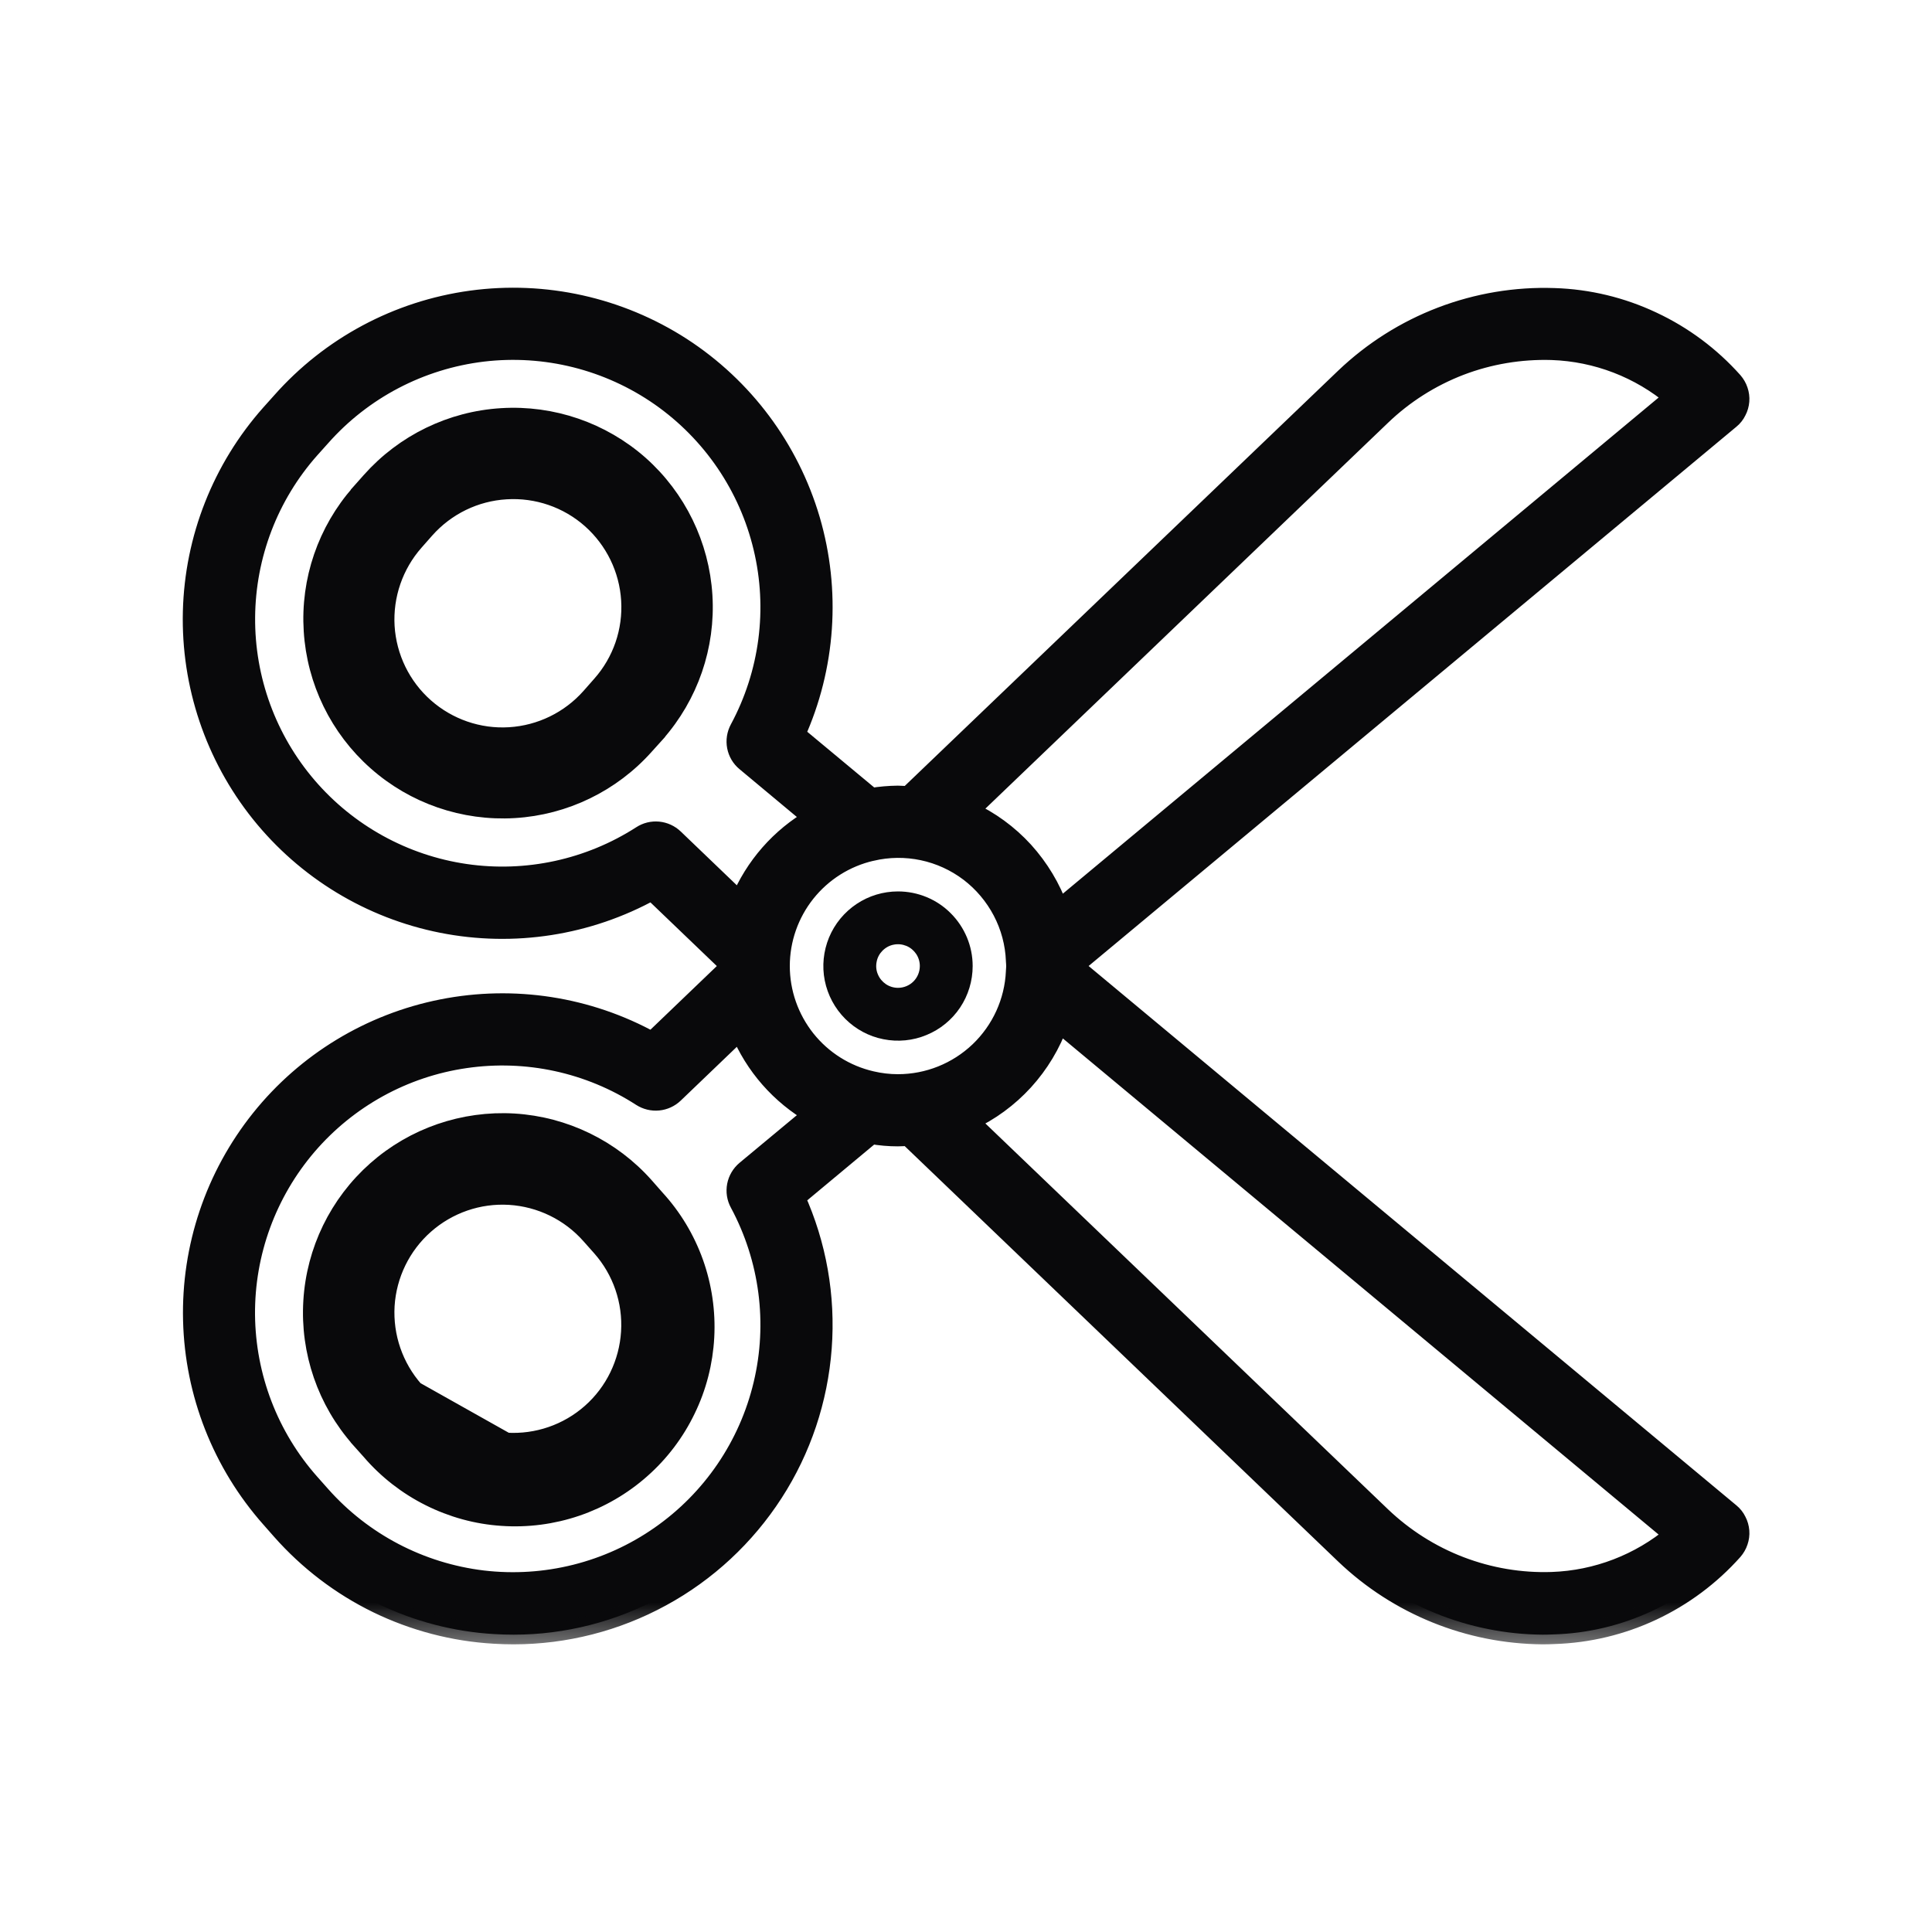 <svg width="20" height="20" viewBox="0 0 20 20" fill="none" xmlns="http://www.w3.org/2000/svg">
<path d="M6.616 4.813L6.616 4.813C6.226 4.469 5.714 4.293 5.194 4.325C4.675 4.356 4.188 4.593 3.842 4.982L3.731 5.107L3.731 5.107L3.731 5.108C3.387 5.498 3.211 6.009 3.244 6.529C3.276 7.048 3.513 7.534 3.903 7.879C4.292 8.224 4.803 8.4 5.323 8.369C5.842 8.338 6.328 8.102 6.674 7.713L6.786 7.589L6.786 7.589L6.786 7.588C7.131 7.197 7.307 6.686 7.275 6.166C7.243 5.646 7.006 5.159 6.616 4.813ZM6.115 7.219L6.115 7.219C5.9 7.461 5.599 7.608 5.276 7.628C4.953 7.648 4.636 7.538 4.394 7.324C4.152 7.11 4.005 6.808 3.985 6.485C3.966 6.163 4.075 5.845 4.289 5.603L4.289 5.603L4.4 5.477C4.4 5.477 4.4 5.477 4.4 5.477C4.615 5.235 4.916 5.088 5.239 5.069C5.562 5.049 5.879 5.158 6.121 5.372C6.363 5.587 6.51 5.888 6.53 6.211C6.55 6.534 6.441 6.851 6.226 7.093L6.115 7.219Z" fill="#09090B" stroke="#09090B" stroke-width="0.2"/>
<path d="M4.289 14.397L4.289 14.397L4.4 14.523L4.289 14.397ZM4.289 14.397C4.075 14.155 3.966 13.838 3.985 13.515C4.005 13.193 4.152 12.891 4.394 12.677C4.636 12.463 4.953 12.353 5.276 12.373C5.598 12.393 5.9 12.54 6.114 12.782C6.114 12.782 6.114 12.782 6.114 12.782L6.226 12.908C6.44 13.15 6.549 13.467 6.529 13.79C6.509 14.112 6.363 14.414 6.121 14.628C5.879 14.842 5.562 14.951 5.239 14.931M4.289 14.397L5.239 14.931M5.239 14.931C4.917 14.912 4.615 14.765 4.401 14.523L5.239 14.931ZM3.73 14.892L3.73 14.893L3.841 15.017C4.01 15.214 4.218 15.376 4.45 15.492C4.683 15.609 4.937 15.679 5.197 15.696C5.457 15.714 5.718 15.68 5.965 15.596C6.211 15.512 6.439 15.38 6.634 15.207C6.829 15.035 6.988 14.825 7.101 14.59C7.215 14.356 7.28 14.101 7.294 13.841C7.308 13.58 7.27 13.32 7.183 13.075C7.095 12.829 6.96 12.604 6.784 12.412L6.673 12.286C6.673 12.286 6.673 12.286 6.673 12.286C6.328 11.896 5.841 11.659 5.321 11.627C4.801 11.596 4.289 11.772 3.899 12.117C3.508 12.463 3.271 12.95 3.24 13.47C3.208 13.99 3.384 14.502 3.73 14.892Z" fill="#09090B" stroke="#09090B" stroke-width="0.2"/>
<path d="M9.296 9.228C9.143 9.228 8.994 9.273 8.867 9.358C8.74 9.443 8.641 9.563 8.582 9.705C8.524 9.846 8.508 10.001 8.538 10.151C8.568 10.301 8.642 10.439 8.75 10.547C8.858 10.655 8.996 10.729 9.145 10.758C9.295 10.788 9.451 10.773 9.592 10.714C9.733 10.656 9.854 10.557 9.939 10.43C10.024 10.303 10.069 10.153 10.069 10C10.069 9.795 9.987 9.599 9.842 9.454C9.698 9.309 9.501 9.228 9.296 9.228ZM9.296 10.226C9.252 10.226 9.208 10.213 9.171 10.188C9.134 10.163 9.105 10.128 9.088 10.087C9.07 10.046 9.066 10 9.075 9.956C9.083 9.912 9.105 9.872 9.136 9.841C9.168 9.809 9.208 9.787 9.252 9.779C9.296 9.77 9.341 9.775 9.383 9.792C9.424 9.809 9.459 9.838 9.484 9.875C9.509 9.912 9.522 9.956 9.522 10C9.522 10.06 9.498 10.118 9.456 10.16C9.414 10.202 9.356 10.226 9.296 10.226Z" fill="#09090B"/>
<mask id="path-4-outside-1_195_296" maskUnits="userSpaceOnUse" x="0.992" y="2.078" width="18" height="15" fill="black">
<rect fill="white" x="0.992" y="2.078" width="18" height="15"/>
<path d="M11.113 10L17.912 4.34C17.94 4.317 17.963 4.288 17.979 4.255C17.996 4.223 18.006 4.187 18.009 4.151C18.012 4.115 18.007 4.078 17.995 4.043C17.984 4.009 17.965 3.977 17.941 3.949C17.707 3.687 17.423 3.475 17.104 3.326C16.786 3.176 16.441 3.093 16.09 3.082C15.691 3.068 15.294 3.135 14.922 3.277C14.55 3.419 14.21 3.634 13.921 3.91L9.403 8.239C9.367 8.237 9.332 8.233 9.295 8.233C9.203 8.234 9.111 8.242 9.02 8.257L8.235 7.604C8.551 6.905 8.605 6.115 8.389 5.379C8.172 4.643 7.699 4.009 7.055 3.592C6.41 3.176 5.638 3.004 4.878 3.108C4.118 3.212 3.42 3.585 2.912 4.16L2.8 4.285C2.298 4.85 2.012 5.575 1.993 6.331C1.974 7.087 2.223 7.826 2.695 8.416C3.168 9.007 3.834 9.411 4.576 9.558C5.318 9.705 6.088 9.585 6.75 9.219L7.53 9.967C7.53 9.978 7.528 9.989 7.528 10.001C7.528 10.012 7.53 10.023 7.53 10.034L6.75 10.782C6.088 10.416 5.318 10.297 4.577 10.444C3.835 10.591 3.169 10.995 2.697 11.585C2.225 12.175 1.976 12.913 1.995 13.669C2.014 14.425 2.299 15.149 2.8 15.715L2.911 15.841C3.19 16.157 3.528 16.415 3.907 16.6C4.286 16.784 4.697 16.892 5.118 16.916C5.184 16.92 5.251 16.922 5.317 16.922C5.852 16.922 6.379 16.787 6.849 16.53C7.319 16.274 7.717 15.903 8.007 15.454C8.298 15.004 8.47 14.488 8.51 13.954C8.55 13.42 8.456 12.885 8.235 12.397L9.02 11.743C9.111 11.759 9.203 11.767 9.295 11.767C9.332 11.767 9.367 11.764 9.403 11.762L13.922 16.093C14.474 16.62 15.206 16.916 15.968 16.922C16.009 16.922 16.049 16.921 16.09 16.919C16.441 16.908 16.786 16.825 17.104 16.676C17.423 16.526 17.707 16.314 17.941 16.052C17.965 16.024 17.984 15.992 17.995 15.958C18.007 15.923 18.012 15.887 18.009 15.85C18.006 15.814 17.996 15.778 17.979 15.746C17.963 15.713 17.94 15.684 17.912 15.661L11.113 10ZM9.295 11.22C9.203 11.22 9.111 11.209 9.021 11.188C8.752 11.126 8.513 10.975 8.341 10.759C8.17 10.543 8.076 10.276 8.076 10C8.076 9.725 8.17 9.457 8.341 9.242C8.513 9.026 8.752 8.875 9.021 8.813H9.022C9.196 8.772 9.377 8.77 9.552 8.807C9.727 8.844 9.891 8.919 10.034 9.027C10.176 9.135 10.293 9.274 10.376 9.432C10.459 9.59 10.506 9.765 10.513 9.944V9.947C10.514 9.965 10.516 9.983 10.516 10.001C10.516 10.019 10.514 10.036 10.513 10.054V10.057C10.499 10.371 10.364 10.666 10.137 10.883C9.91 11.099 9.609 11.22 9.295 11.22ZM14.299 4.305C14.533 4.08 14.81 3.904 15.114 3.787C15.417 3.671 15.741 3.617 16.066 3.627C16.529 3.643 16.974 3.814 17.329 4.113L10.961 9.416C10.882 9.192 10.758 8.987 10.599 8.811C10.439 8.636 10.246 8.495 10.03 8.396L14.299 4.305ZM6.978 8.68C6.933 8.637 6.876 8.611 6.815 8.605C6.753 8.599 6.692 8.614 6.64 8.648C6.1 8.995 5.452 9.136 4.816 9.043C4.181 8.95 3.6 8.63 3.182 8.143C2.763 7.655 2.536 7.032 2.541 6.39C2.546 5.747 2.783 5.128 3.209 4.648L3.321 4.523C3.753 4.034 4.35 3.722 4.998 3.644C5.646 3.567 6.299 3.731 6.834 4.104C7.369 4.478 7.748 5.035 7.899 5.669C8.051 6.304 7.963 6.972 7.654 7.546C7.624 7.602 7.614 7.666 7.626 7.728C7.638 7.79 7.671 7.846 7.72 7.886L8.419 8.469C8.077 8.665 7.81 8.97 7.66 9.334L6.978 8.68ZM7.72 12.114C7.671 12.155 7.638 12.211 7.626 12.273C7.614 12.335 7.624 12.399 7.654 12.454C7.963 13.029 8.051 13.697 7.899 14.332C7.748 14.966 7.369 15.523 6.834 15.896C6.299 16.27 5.646 16.433 4.998 16.357C4.35 16.279 3.753 15.967 3.321 15.479L3.21 15.354C2.783 14.873 2.546 14.254 2.54 13.611C2.535 12.968 2.763 12.346 3.181 11.858C3.6 11.37 4.18 11.05 4.816 10.958C5.452 10.865 6.1 11.005 6.64 11.354C6.692 11.387 6.753 11.402 6.815 11.396C6.876 11.39 6.933 11.364 6.978 11.321L7.66 10.667C7.81 11.032 8.077 11.336 8.419 11.533L7.72 12.114ZM16.066 16.373C15.741 16.384 15.418 16.329 15.115 16.213C14.812 16.097 14.535 15.921 14.3 15.697L10.03 11.605C10.246 11.506 10.439 11.364 10.599 11.189C10.758 11.014 10.882 10.809 10.961 10.585L17.329 15.888C16.974 16.186 16.529 16.357 16.066 16.373Z"/>
</mask>
<path d="M11.113 10L17.912 4.34C17.94 4.317 17.963 4.288 17.979 4.255C17.996 4.223 18.006 4.187 18.009 4.151C18.012 4.115 18.007 4.078 17.995 4.043C17.984 4.009 17.965 3.977 17.941 3.949C17.707 3.687 17.423 3.475 17.104 3.326C16.786 3.176 16.441 3.093 16.09 3.082C15.691 3.068 15.294 3.135 14.922 3.277C14.55 3.419 14.21 3.634 13.921 3.91L9.403 8.239C9.367 8.237 9.332 8.233 9.295 8.233C9.203 8.234 9.111 8.242 9.02 8.257L8.235 7.604C8.551 6.905 8.605 6.115 8.389 5.379C8.172 4.643 7.699 4.009 7.055 3.592C6.41 3.176 5.638 3.004 4.878 3.108C4.118 3.212 3.42 3.585 2.912 4.16L2.8 4.285C2.298 4.85 2.012 5.575 1.993 6.331C1.974 7.087 2.223 7.826 2.695 8.416C3.168 9.007 3.834 9.411 4.576 9.558C5.318 9.705 6.088 9.585 6.75 9.219L7.53 9.967C7.53 9.978 7.528 9.989 7.528 10.001C7.528 10.012 7.53 10.023 7.53 10.034L6.75 10.782C6.088 10.416 5.318 10.297 4.577 10.444C3.835 10.591 3.169 10.995 2.697 11.585C2.225 12.175 1.976 12.913 1.995 13.669C2.014 14.425 2.299 15.149 2.8 15.715L2.911 15.841C3.19 16.157 3.528 16.415 3.907 16.6C4.286 16.784 4.697 16.892 5.118 16.916C5.184 16.92 5.251 16.922 5.317 16.922C5.852 16.922 6.379 16.787 6.849 16.53C7.319 16.274 7.717 15.903 8.007 15.454C8.298 15.004 8.47 14.488 8.51 13.954C8.55 13.42 8.456 12.885 8.235 12.397L9.02 11.743C9.111 11.759 9.203 11.767 9.295 11.767C9.332 11.767 9.367 11.764 9.403 11.762L13.922 16.093C14.474 16.62 15.206 16.916 15.968 16.922C16.009 16.922 16.049 16.921 16.09 16.919C16.441 16.908 16.786 16.825 17.104 16.676C17.423 16.526 17.707 16.314 17.941 16.052C17.965 16.024 17.984 15.992 17.995 15.958C18.007 15.923 18.012 15.887 18.009 15.85C18.006 15.814 17.996 15.778 17.979 15.746C17.963 15.713 17.94 15.684 17.912 15.661L11.113 10ZM9.295 11.22C9.203 11.22 9.111 11.209 9.021 11.188C8.752 11.126 8.513 10.975 8.341 10.759C8.17 10.543 8.076 10.276 8.076 10C8.076 9.725 8.17 9.457 8.341 9.242C8.513 9.026 8.752 8.875 9.021 8.813H9.022C9.196 8.772 9.377 8.77 9.552 8.807C9.727 8.844 9.891 8.919 10.034 9.027C10.176 9.135 10.293 9.274 10.376 9.432C10.459 9.59 10.506 9.765 10.513 9.944V9.947C10.514 9.965 10.516 9.983 10.516 10.001C10.516 10.019 10.514 10.036 10.513 10.054V10.057C10.499 10.371 10.364 10.666 10.137 10.883C9.91 11.099 9.609 11.22 9.295 11.22ZM14.299 4.305C14.533 4.08 14.81 3.904 15.114 3.787C15.417 3.671 15.741 3.617 16.066 3.627C16.529 3.643 16.974 3.814 17.329 4.113L10.961 9.416C10.882 9.192 10.758 8.987 10.599 8.811C10.439 8.636 10.246 8.495 10.03 8.396L14.299 4.305ZM6.978 8.68C6.933 8.637 6.876 8.611 6.815 8.605C6.753 8.599 6.692 8.614 6.64 8.648C6.1 8.995 5.452 9.136 4.816 9.043C4.181 8.95 3.6 8.63 3.182 8.143C2.763 7.655 2.536 7.032 2.541 6.39C2.546 5.747 2.783 5.128 3.209 4.648L3.321 4.523C3.753 4.034 4.35 3.722 4.998 3.644C5.646 3.567 6.299 3.731 6.834 4.104C7.369 4.478 7.748 5.035 7.899 5.669C8.051 6.304 7.963 6.972 7.654 7.546C7.624 7.602 7.614 7.666 7.626 7.728C7.638 7.79 7.671 7.846 7.72 7.886L8.419 8.469C8.077 8.665 7.81 8.97 7.66 9.334L6.978 8.68ZM7.72 12.114C7.671 12.155 7.638 12.211 7.626 12.273C7.614 12.335 7.624 12.399 7.654 12.454C7.963 13.029 8.051 13.697 7.899 14.332C7.748 14.966 7.369 15.523 6.834 15.896C6.299 16.27 5.646 16.433 4.998 16.357C4.35 16.279 3.753 15.967 3.321 15.479L3.21 15.354C2.783 14.873 2.546 14.254 2.54 13.611C2.535 12.968 2.763 12.346 3.181 11.858C3.6 11.37 4.18 11.05 4.816 10.958C5.452 10.865 6.1 11.005 6.64 11.354C6.692 11.387 6.753 11.402 6.815 11.396C6.876 11.39 6.933 11.364 6.978 11.321L7.66 10.667C7.81 11.032 8.077 11.336 8.419 11.533L7.72 12.114ZM16.066 16.373C15.741 16.384 15.418 16.329 15.115 16.213C14.812 16.097 14.535 15.921 14.3 15.697L10.03 11.605C10.246 11.506 10.439 11.364 10.599 11.189C10.758 11.014 10.882 10.809 10.961 10.585L17.329 15.888C16.974 16.186 16.529 16.357 16.066 16.373Z" fill="#09090B"/>
<path d="M11.113 10L17.912 4.34C17.94 4.317 17.963 4.288 17.979 4.255C17.996 4.223 18.006 4.187 18.009 4.151C18.012 4.115 18.007 4.078 17.995 4.043C17.984 4.009 17.965 3.977 17.941 3.949C17.707 3.687 17.423 3.475 17.104 3.326C16.786 3.176 16.441 3.093 16.09 3.082C15.691 3.068 15.294 3.135 14.922 3.277C14.55 3.419 14.21 3.634 13.921 3.91L9.403 8.239C9.367 8.237 9.332 8.233 9.295 8.233C9.203 8.234 9.111 8.242 9.02 8.257L8.235 7.604C8.551 6.905 8.605 6.115 8.389 5.379C8.172 4.643 7.699 4.009 7.055 3.592C6.41 3.176 5.638 3.004 4.878 3.108C4.118 3.212 3.42 3.585 2.912 4.16L2.8 4.285C2.298 4.85 2.012 5.575 1.993 6.331C1.974 7.087 2.223 7.826 2.695 8.416C3.168 9.007 3.834 9.411 4.576 9.558C5.318 9.705 6.088 9.585 6.75 9.219L7.53 9.967C7.53 9.978 7.528 9.989 7.528 10.001C7.528 10.012 7.53 10.023 7.53 10.034L6.75 10.782C6.088 10.416 5.318 10.297 4.577 10.444C3.835 10.591 3.169 10.995 2.697 11.585C2.225 12.175 1.976 12.913 1.995 13.669C2.014 14.425 2.299 15.149 2.8 15.715L2.911 15.841C3.19 16.157 3.528 16.415 3.907 16.6C4.286 16.784 4.697 16.892 5.118 16.916C5.184 16.92 5.251 16.922 5.317 16.922C5.852 16.922 6.379 16.787 6.849 16.53C7.319 16.274 7.717 15.903 8.007 15.454C8.298 15.004 8.47 14.488 8.51 13.954C8.55 13.42 8.456 12.885 8.235 12.397L9.02 11.743C9.111 11.759 9.203 11.767 9.295 11.767C9.332 11.767 9.367 11.764 9.403 11.762L13.922 16.093C14.474 16.62 15.206 16.916 15.968 16.922C16.009 16.922 16.049 16.921 16.09 16.919C16.441 16.908 16.786 16.825 17.104 16.676C17.423 16.526 17.707 16.314 17.941 16.052C17.965 16.024 17.984 15.992 17.995 15.958C18.007 15.923 18.012 15.887 18.009 15.85C18.006 15.814 17.996 15.778 17.979 15.746C17.963 15.713 17.94 15.684 17.912 15.661L11.113 10ZM9.295 11.22C9.203 11.22 9.111 11.209 9.021 11.188C8.752 11.126 8.513 10.975 8.341 10.759C8.17 10.543 8.076 10.276 8.076 10C8.076 9.725 8.17 9.457 8.341 9.242C8.513 9.026 8.752 8.875 9.021 8.813H9.022C9.196 8.772 9.377 8.77 9.552 8.807C9.727 8.844 9.891 8.919 10.034 9.027C10.176 9.135 10.293 9.274 10.376 9.432C10.459 9.59 10.506 9.765 10.513 9.944V9.947C10.514 9.965 10.516 9.983 10.516 10.001C10.516 10.019 10.514 10.036 10.513 10.054V10.057C10.499 10.371 10.364 10.666 10.137 10.883C9.91 11.099 9.609 11.22 9.295 11.22ZM14.299 4.305C14.533 4.08 14.81 3.904 15.114 3.787C15.417 3.671 15.741 3.617 16.066 3.627C16.529 3.643 16.974 3.814 17.329 4.113L10.961 9.416C10.882 9.192 10.758 8.987 10.599 8.811C10.439 8.636 10.246 8.495 10.03 8.396L14.299 4.305ZM6.978 8.68C6.933 8.637 6.876 8.611 6.815 8.605C6.753 8.599 6.692 8.614 6.64 8.648C6.1 8.995 5.452 9.136 4.816 9.043C4.181 8.95 3.6 8.63 3.182 8.143C2.763 7.655 2.536 7.032 2.541 6.39C2.546 5.747 2.783 5.128 3.209 4.648L3.321 4.523C3.753 4.034 4.35 3.722 4.998 3.644C5.646 3.567 6.299 3.731 6.834 4.104C7.369 4.478 7.748 5.035 7.899 5.669C8.051 6.304 7.963 6.972 7.654 7.546C7.624 7.602 7.614 7.666 7.626 7.728C7.638 7.79 7.671 7.846 7.72 7.886L8.419 8.469C8.077 8.665 7.81 8.97 7.66 9.334L6.978 8.68ZM7.72 12.114C7.671 12.155 7.638 12.211 7.626 12.273C7.614 12.335 7.624 12.399 7.654 12.454C7.963 13.029 8.051 13.697 7.899 14.332C7.748 14.966 7.369 15.523 6.834 15.896C6.299 16.27 5.646 16.433 4.998 16.357C4.35 16.279 3.753 15.967 3.321 15.479L3.21 15.354C2.783 14.873 2.546 14.254 2.54 13.611C2.535 12.968 2.763 12.346 3.181 11.858C3.6 11.37 4.18 11.05 4.816 10.958C5.452 10.865 6.1 11.005 6.64 11.354C6.692 11.387 6.753 11.402 6.815 11.396C6.876 11.39 6.933 11.364 6.978 11.321L7.66 10.667C7.81 11.032 8.077 11.336 8.419 11.533L7.72 12.114ZM16.066 16.373C15.741 16.384 15.418 16.329 15.115 16.213C14.812 16.097 14.535 15.921 14.3 15.697L10.03 11.605C10.246 11.506 10.439 11.364 10.599 11.189C10.758 11.014 10.882 10.809 10.961 10.585L17.329 15.888C16.974 16.186 16.529 16.357 16.066 16.373Z" stroke="#09090B" stroke-width="0.2" mask="url(#path-4-outside-1_195_296)"/>
</svg>
